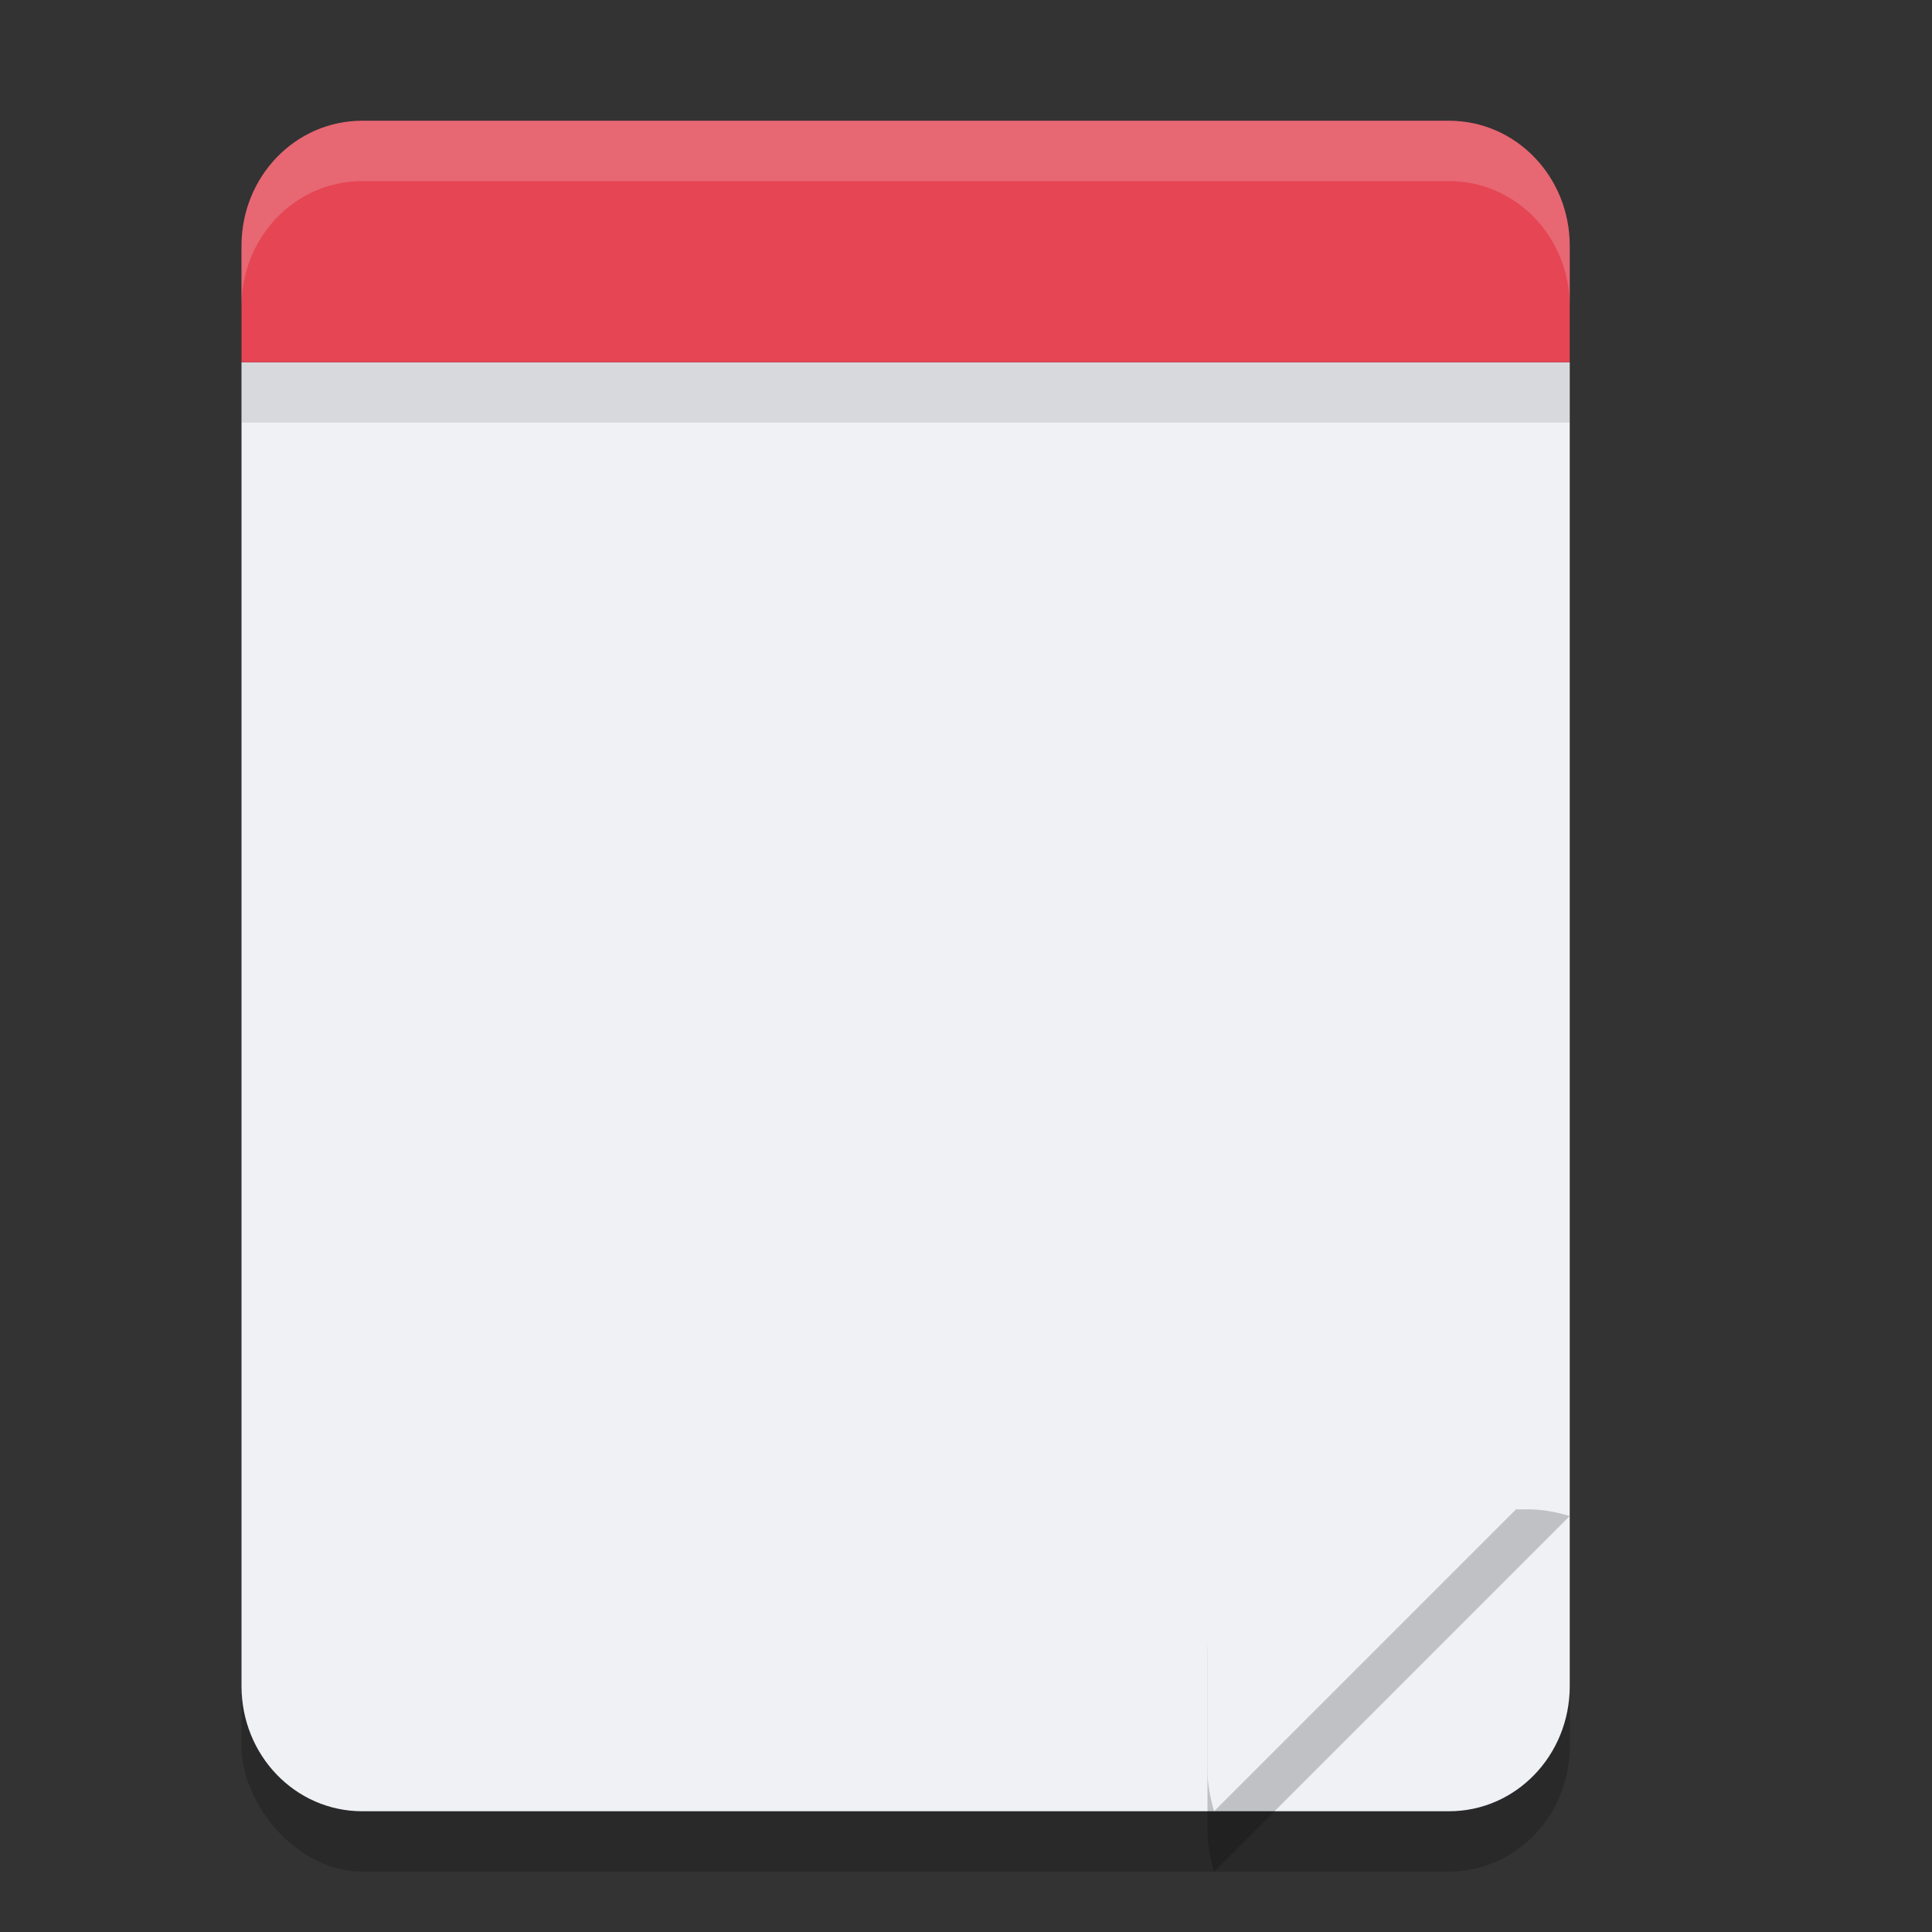 <svg xmlns="http://www.w3.org/2000/svg" width="32" height="32" version="1.1">
 <rect width="100%" height="100%" fill="#333333" stroke="none"/>
 <rect style="opacity:0.2" width="22" height="28" x="-26" y="-31" rx="2" ry="2.074" transform="scale(-1)"/>
 <path style="fill:#eff1f5" d="M 4 6 L 4 27.926 C 4 29.075 4.892 30 6 30 L 24 30 C 25.108 30 26 29.075 26 27.926 L 26 6 L 4 6 z"/>
 <path style="opacity:0.2" d="M 22.399,25 C 21.07,25 20,26.07 20,27.399 v 2.915 C 20,30.555 20.045,30.782 20.11,31 L 26,25.11 C 25.782,25.045 25.555,25 25.314,25 Z" clip-path="url(#clipPath1609-7)"/>
 <path style="fill:#eff1f5" d="M 22.399,24 C 21.07,24 20,25.07 20,26.399 v 2.915 C 20,29.555 20.045,29.782 20.11,30 L 26,24.11 C 25.782,24.045 25.555,24 25.314,24 Z" clip-path="url(#clipPath1609-7)"/>
 <rect style="opacity:0.1" width="22" height="1" x="4" y="6"/>
 <path style="fill:#e64553" d="M 6,2 C 4.892,2 4,2.925 4,4.074 V 6 H 26 V 4.074 C 26,2.925 25.108,2 24,2 Z"/>
 <path style="fill:#eff1f5;opacity:0.2" d="M 6 2 C 4.892 2 4 2.925 4 4.074 L 4 5.074 C 4 3.925 4.892 3 6 3 L 24 3 C 25.108 3 26 3.925 26 5.074 L 26 4.074 C 26 2.925 25.108 2 24 2 L 6 2 z"/>
 <path style="fill:#eff1f5" d="m 6,23 v 5 h 1 v -3.701 l 2,1.43 2,-1.43 V 28 h 1 V 23 H 11 L 9,24.428 7,23 Z m 8,0 v 3 h -1.5 l 1.5,2 h 1 l 1.5,-2 H 15 v -3 z"/>
 <path style="fill:#eff1f5" d="M 5 8 L 5 9 L 20 9 L 20 8 L 5 8 z M 5 11 L 5 12 L 11 12 L 11 11 L 5 11 z M 13 11 L 13 12 L 24 12 L 24 11 L 13 11 z M 5 14 L 5 15 L 13 15 L 13 14 L 5 14 z M 15 14 L 15 15 L 22 15 L 22 14 L 15 14 z M 5 17 L 5 18 L 16 18 L 16 17 L 5 17 z"/>
</svg>
